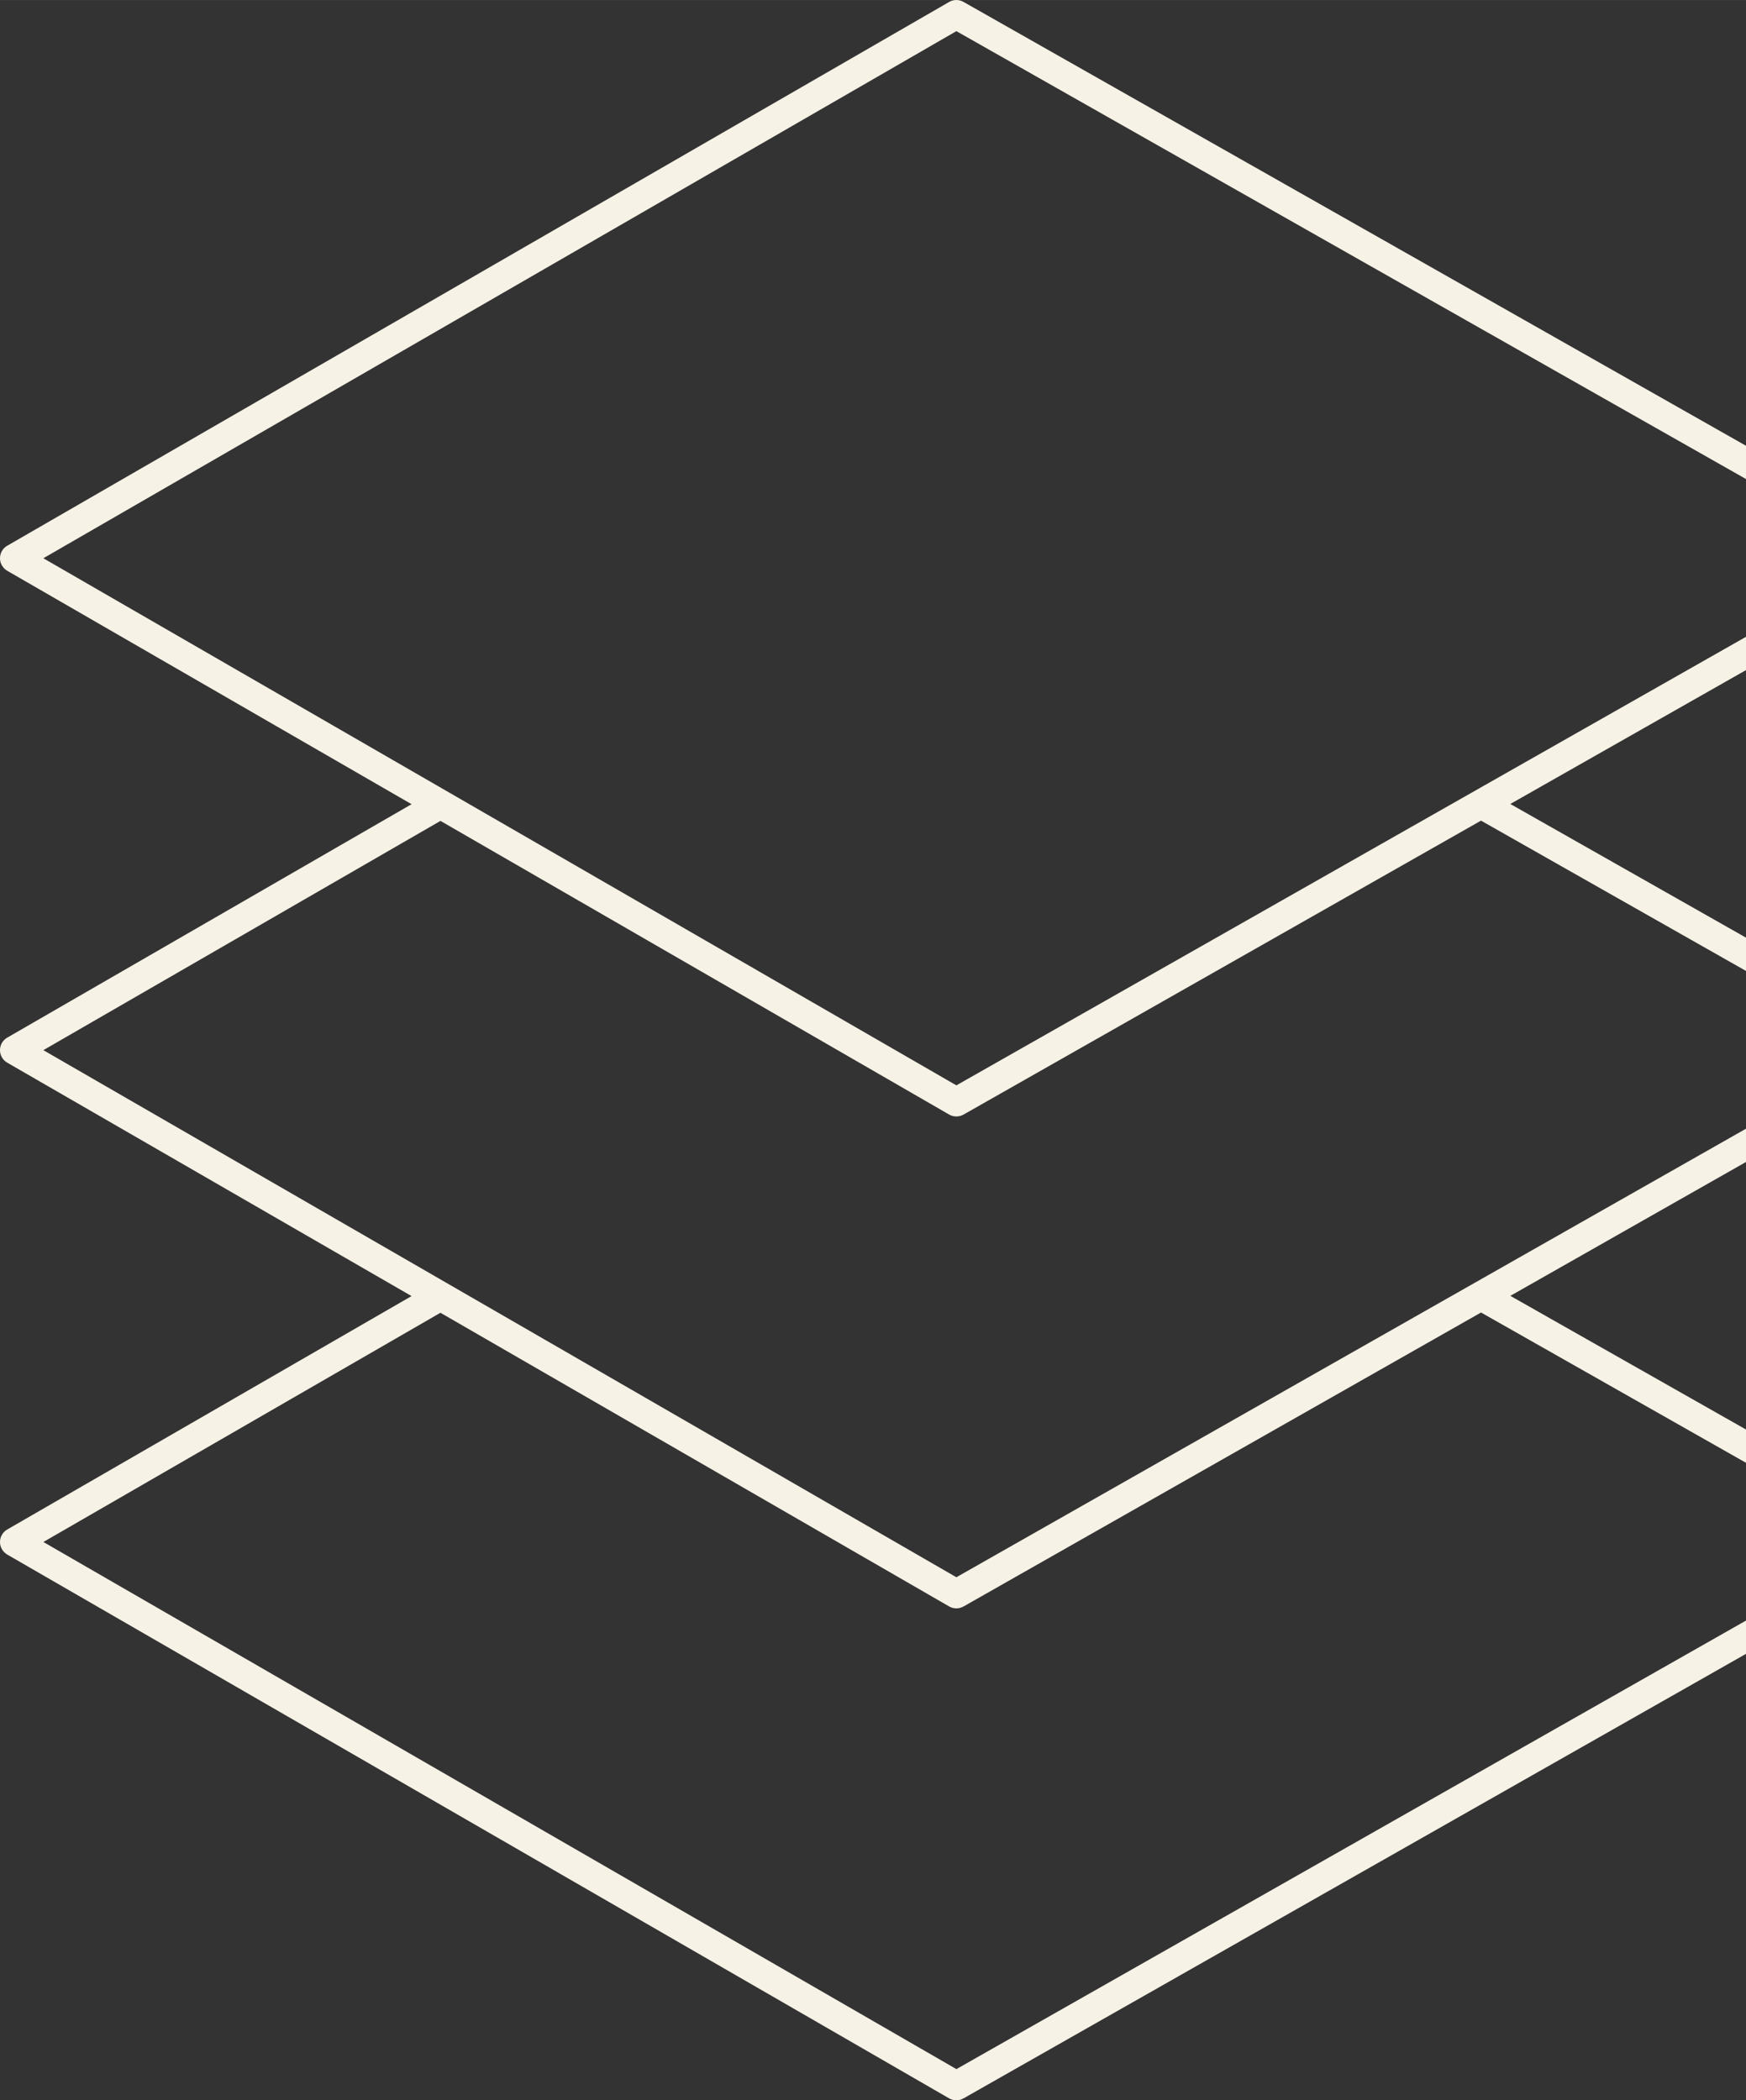 <?xml version="1.0" encoding="UTF-8"?>
<!DOCTYPE svg PUBLIC "-//W3C//DTD SVG 1.1//EN" "http://www.w3.org/Graphics/SVG/1.1/DTD/svg11.dtd">
<!-- Creator: CorelDRAW X7 -->
<svg xmlns="http://www.w3.org/2000/svg" xml:space="preserve" width="15.76in" height="18.959in" version="1.1" style="shape-rendering:geometricPrecision; text-rendering:geometricPrecision; image-rendering:optimizeQuality; fill-rule:evenodd; clip-rule:evenodd"
viewBox="0 0 157602 189588"
 xmlns:xlink="http://www.w3.org/1999/xlink">
 <rect x="0" y="0" width="157602" height="189588" fill="#333333" stroke="none"/>
 <defs>
  <style type="text/css">
   <![CDATA[
    .fil0 {fill:#F7F2E6}
   ]]>
  </style>
 </defs>
 <g id="Layer_x0020_1">
  <path class="fil0" d="M86327 142374l-82414 -47580 35846 -20695 45915 26508c415,238 906,223 1294,3l1 2 46714 -26537 23919 13568 0 -3004 -21274 -12067 21274 -12085 0 -3005 -71275 40490 -82414 -47581 82415 -47581 71274 40430 0 -3003 -70633 -40067c-441,-250 -966,-216 -1363,44l-84951 49046c-625,359 -840,1157 -481,1781 121,212 294,377 493,488l36483 21063 -36495 21071c-625,359 -840,1156 -481,1781 121,212 294,376 493,488l36481 21062 -36493 21069c-625,359 -840,1156 -481,1781 118,206 285,367 477,478l-1 3 85019 49087c431,249 945,225 1341,-19l70592 -40104 0 -3004 -71272 40490 -82414 -47583 35841 -20692 45917 26510c415,238 906,223 1294,3l1 2 46716 -26539 23917 13567 0 -3004 -21271 -12066 21271 -12084 0 -3004 -71275 40489z"/>
 </g>
</svg>
